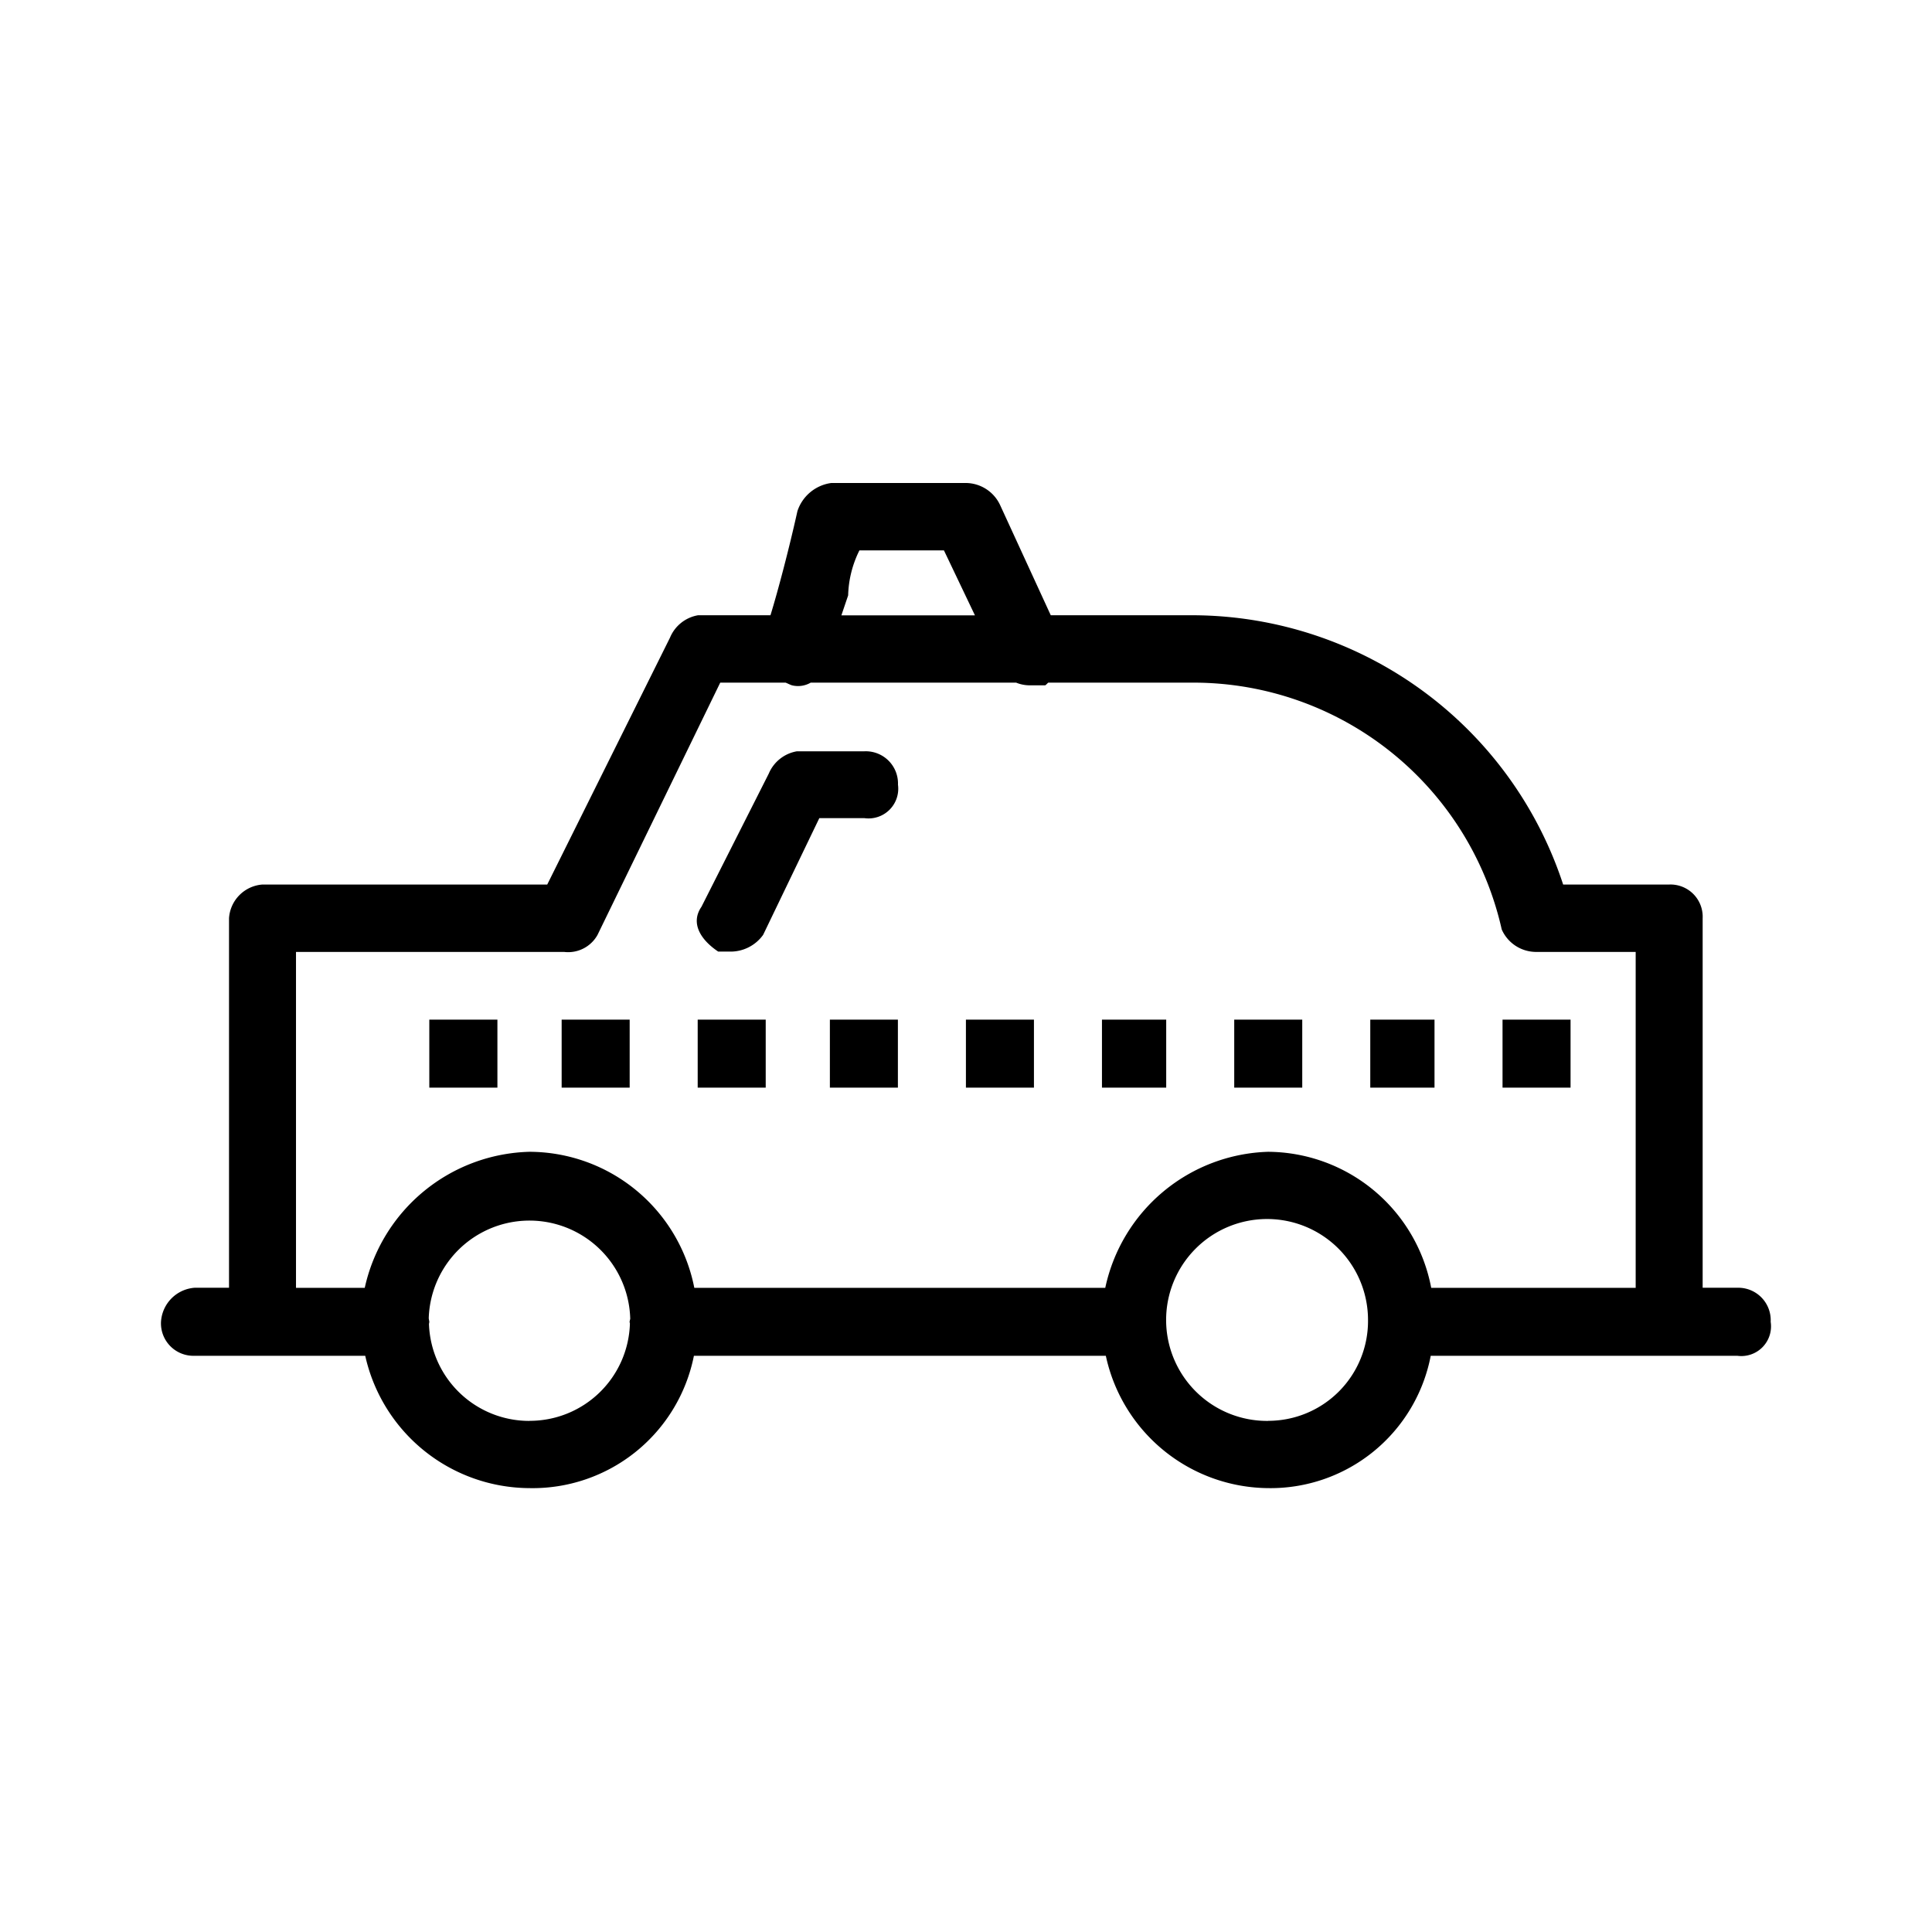 <svg xmlns="http://www.w3.org/2000/svg" width="24" height="24" fill="none" viewBox="0 0 24 24">
  <path fill="#000" fill-rule="evenodd" d="M21.581 15.997h-.43v-4.591a.4.4 0 0 0-.416-.418h-1.317a4.856 4.856 0 0 0-4.577-3.345h-1.788l-.627-1.364a.474.474 0 0 0-.42-.279h-1.68a.515.515 0 0 0-.42.349c-.101.456-.24.985-.335 1.294h-.9a.462.462 0 0 0-.348.278l-1.525 3.067H3.26a.449.449 0 0 0-.415.418v4.591h-.429A.452.452 0 0 0 2 16.42a.403.403 0 0 0 .417.422h2.12a2.1 2.1 0 0 0 2.04 1.644 2.043 2.043 0 0 0 2.043-1.644h5.117a2.08 2.08 0 0 0 2.016 1.644 2.027 2.027 0 0 0 2.02-1.644h3.808a.369.369 0 0 0 .415-.422.403.403 0 0 0-.415-.423Zm-11.045-8.6c.005-.195.053-.386.14-.56h1.05l.385.807h-1.659l.084-.248Zm-6.859 4.428h3.329a.418.418 0 0 0 .416-.21L8.947 8.48h.812c.026.01.051.024.078.033.08.02.163.008.234-.033h2.552c.048.02.1.031.152.033h.21c.015-.01.024-.023.037-.033h1.82a3.926 3.926 0 0 1 3.813 3.066.467.467 0 0 0 .416.279h1.248v4.173h-2.54a2.076 2.076 0 0 0-2.026-1.69 2.135 2.135 0 0 0-2.023 1.69H8.625a2.093 2.093 0 0 0-2.048-1.69 2.153 2.153 0 0 0-2.046 1.69h-.854v-4.173Zm2.9 5.826a1.246 1.246 0 0 1-1.248-1.2c0-.012.004-.02.004-.03 0-.011-.006-.03-.007-.046a1.252 1.252 0 0 1 2.503.009.315.315 0 0 0-.008.035c0 .01.004.016.004.024a1.245 1.245 0 0 1-1.248 1.207Zm9.178 0a1.254 1.254 0 1 1 1.239-1.254 1.24 1.24 0 0 1-1.242 1.253h.002Zm-7.043-6.383L9.55 9.61a.464.464 0 0 1 .349-.277h.837a.4.4 0 0 1 .419.415.369.369 0 0 1-.419.415h-.558l-.698 1.45a.498.498 0 0 1-.419.208h-.139c-.21-.14-.35-.347-.21-.554v.001Zm-.045 1.398h.845v.845h-.845v-.845Zm-.845.845h-.845v-.845h.845v.845Zm-1.643 0h-.846v-.845h.846v.845Zm4.13-.845h.845v.845h-.845v-.845Zm2.535.845h-.845v-.845h.845v.845Zm1.643 0h-.798v-.845h.798v.845Zm1.69 0h-.845v-.845h.845v.845Zm1.643 0h-.798v-.845h.798v.845Zm1.69 0h-.845v-.845h.845v.845Z" clip-rule="evenodd"/>
</svg>
